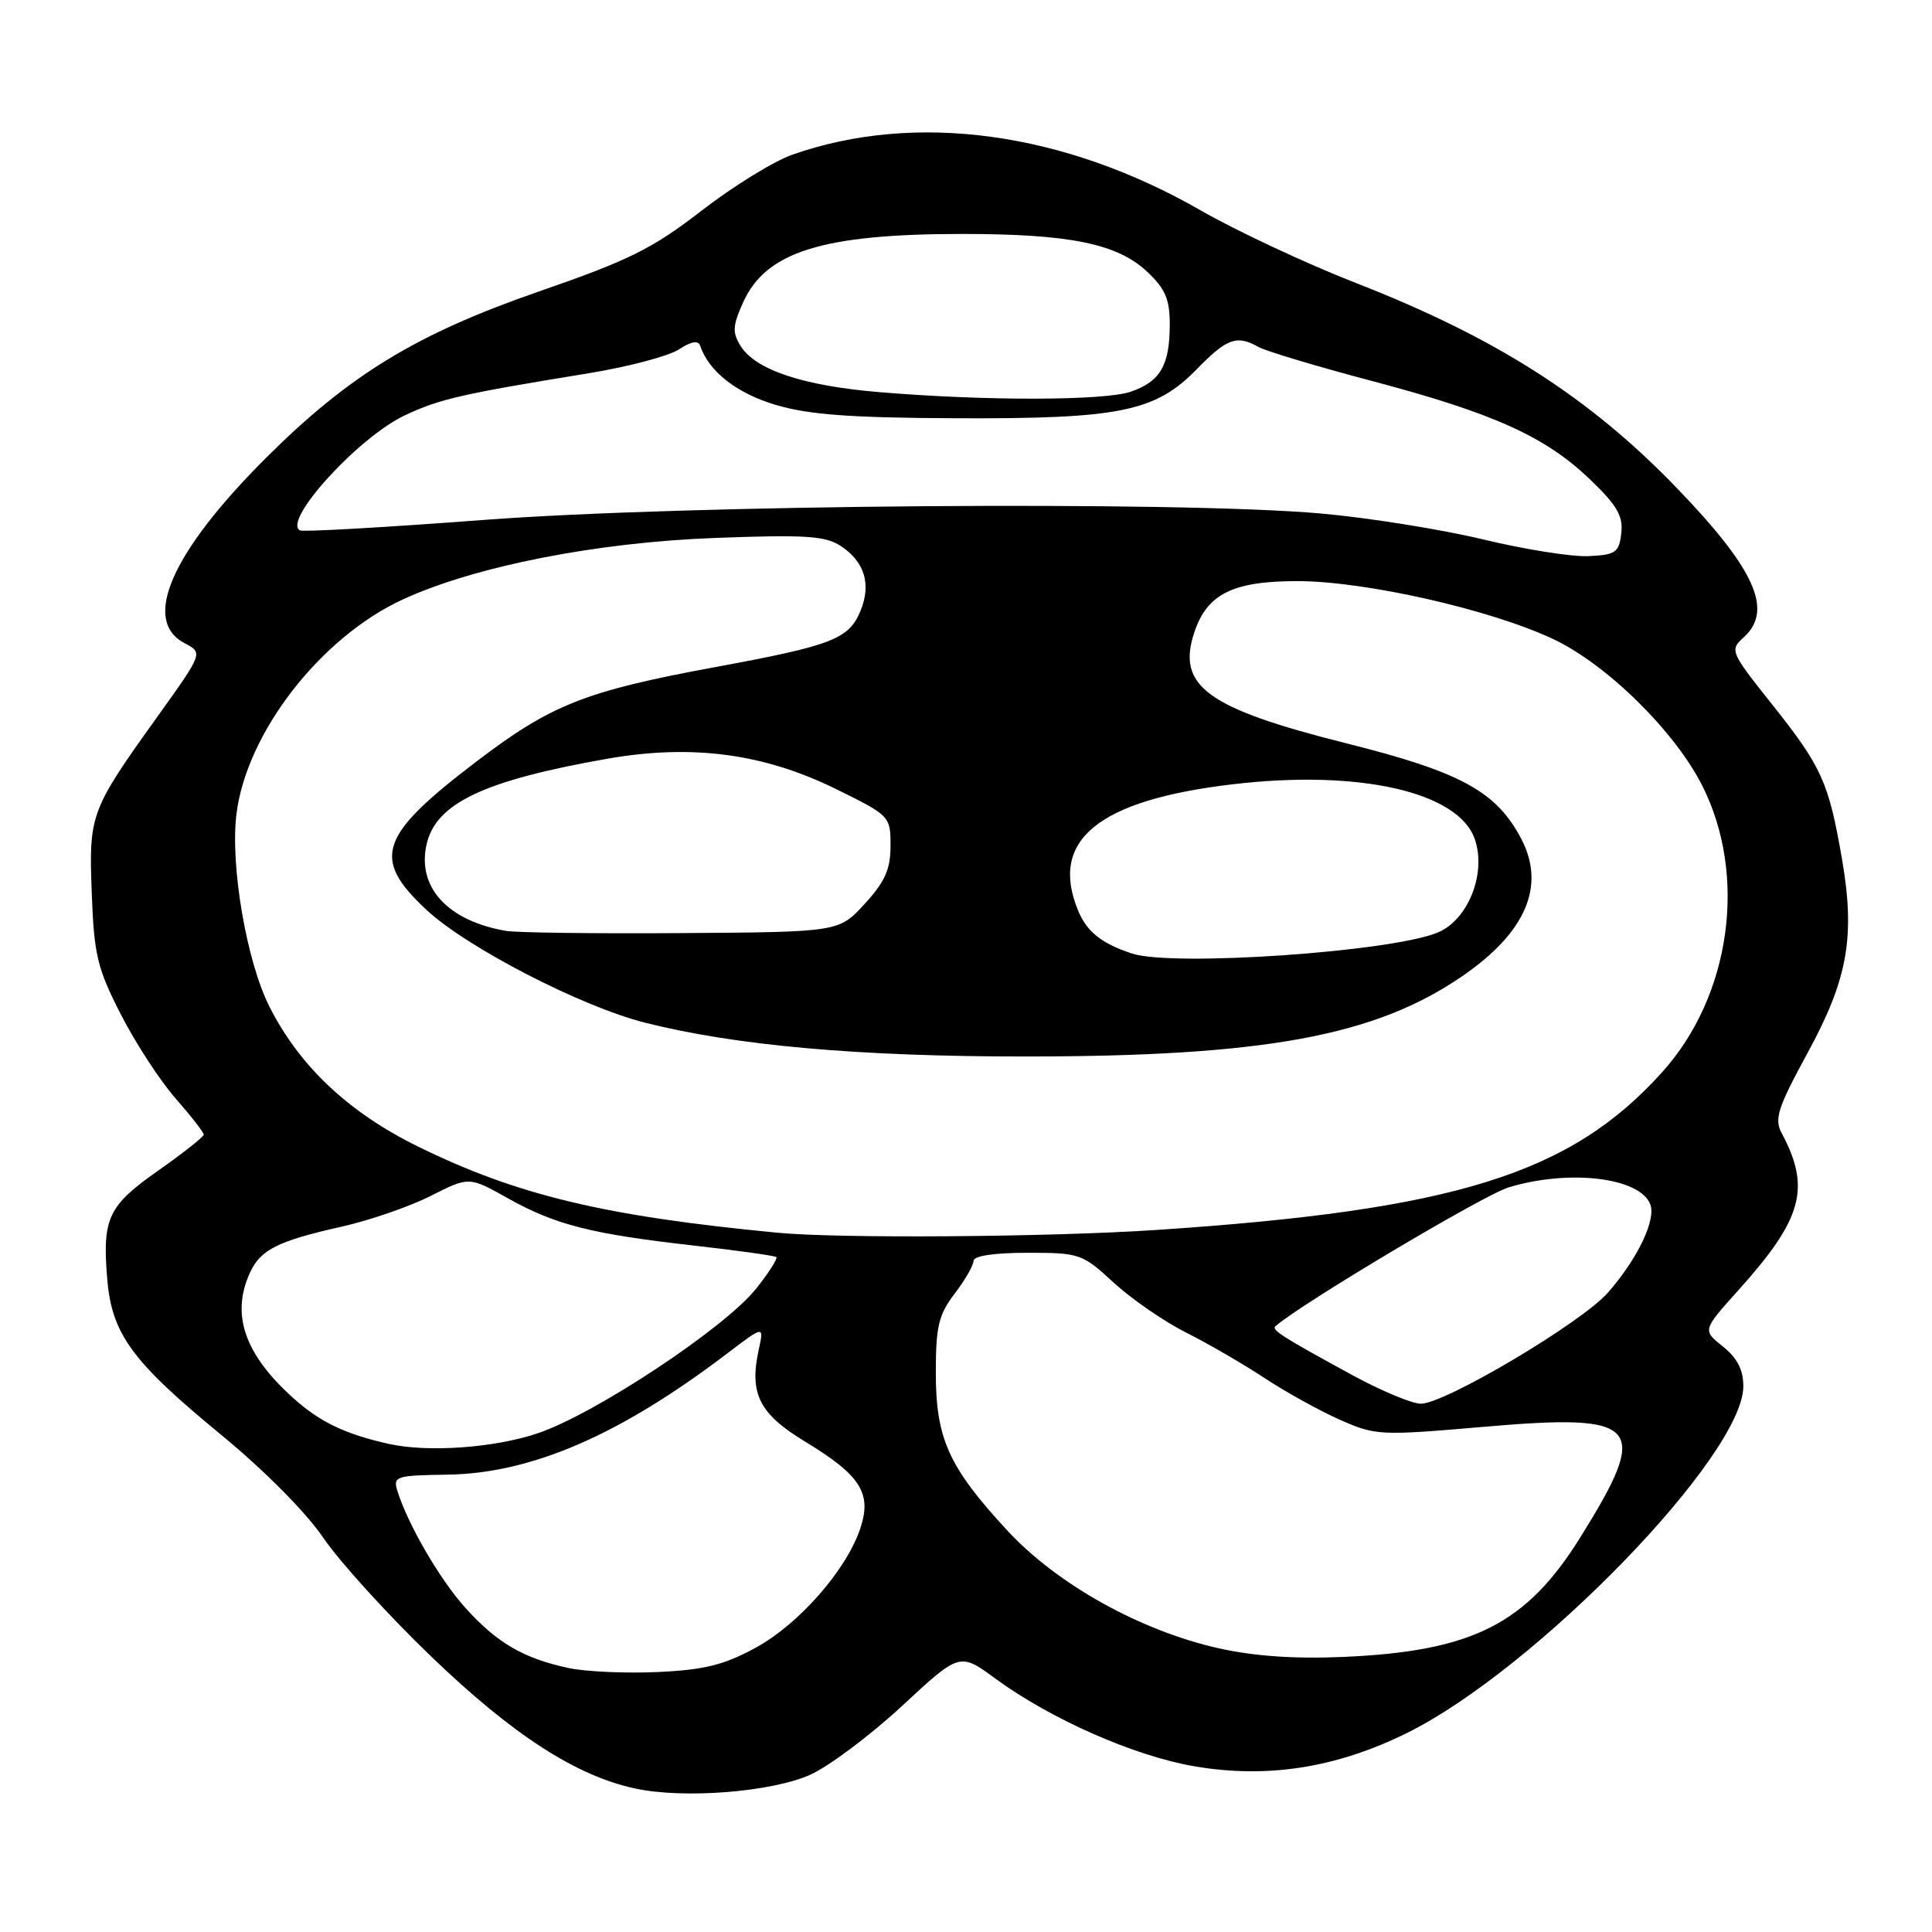 <?xml version="1.0" encoding="UTF-8" standalone="no"?>
<!DOCTYPE svg PUBLIC "-//W3C//DTD SVG 1.1//EN" "http://www.w3.org/Graphics/SVG/1.1/DTD/svg11.dtd" >
<svg xmlns="http://www.w3.org/2000/svg" xmlns:xlink="http://www.w3.org/1999/xlink" version="1.1" viewBox="0 0 256 256">
 <g >
 <path fill="currentColor"
d=" M 107.32 235.18 C 109.79 234.09 115.26 229.99 119.49 226.08 C 127.17 218.95 127.17 218.95 131.90 222.43 C 139.23 227.80 150.37 232.71 158.30 234.05 C 167.96 235.69 177.08 234.25 186.43 229.63 C 203.49 221.20 231.00 192.84 231.00 183.69 C 231.00 181.50 230.19 179.93 228.29 178.42 C 225.58 176.26 225.58 176.26 230.37 170.93 C 238.86 161.49 239.97 157.42 236.07 150.12 C 235.08 148.28 235.57 146.76 239.49 139.56 C 244.87 129.70 245.86 124.09 244.05 113.68 C 242.30 103.64 241.38 101.60 234.87 93.41 C 229.25 86.35 229.17 86.16 231.06 84.44 C 235.01 80.87 232.57 75.43 222.16 64.64 C 210.58 52.63 198.19 44.72 179.62 37.48 C 173.09 34.93 163.87 30.61 159.12 27.89 C 140.95 17.45 121.28 14.77 104.98 20.50 C 102.51 21.37 97.10 24.71 92.94 27.93 C 86.45 32.95 83.39 34.47 71.45 38.61 C 55.19 44.24 46.31 49.65 35.27 60.65 C 22.72 73.17 18.73 82.22 24.45 85.22 C 26.91 86.51 26.91 86.51 20.93 94.86 C 11.94 107.40 11.76 107.88 12.16 118.40 C 12.46 126.51 12.89 128.31 16.00 134.39 C 17.93 138.17 21.19 143.18 23.25 145.53 C 25.31 147.88 27.00 150.05 27.00 150.34 C 27.00 150.63 24.29 152.77 20.98 155.10 C 14.31 159.78 13.54 161.41 14.21 169.48 C 14.81 176.75 17.48 180.40 29.23 190.06 C 35.00 194.80 40.55 200.39 42.85 203.78 C 44.99 206.93 51.42 214.00 57.14 219.50 C 67.94 229.89 76.37 235.34 84.23 237.00 C 90.66 238.37 102.18 237.46 107.32 235.18 Z  M 75.33 221.02 C 69.39 219.75 65.88 217.71 61.71 213.10 C 58.28 209.31 54.02 201.97 52.64 197.50 C 52.07 195.63 52.51 195.49 59.26 195.40 C 70.41 195.24 82.13 190.17 96.37 179.33 C 101.24 175.63 101.24 175.63 100.54 178.82 C 99.26 184.65 100.60 187.34 106.63 190.99 C 114.03 195.48 115.54 197.83 114.01 202.48 C 112.18 208.01 105.87 215.21 100.10 218.35 C 95.93 220.62 93.30 221.27 87.18 221.55 C 82.96 221.75 77.62 221.51 75.33 221.02 Z  M 161.50 218.41 C 151.10 216.08 140.10 209.95 133.49 202.82 C 125.71 194.41 124.00 190.64 124.00 181.88 C 124.00 175.75 124.37 174.21 126.50 171.41 C 127.88 169.61 129.00 167.65 129.00 167.07 C 129.00 166.41 131.75 166.00 136.14 166.00 C 143.06 166.00 143.41 166.12 147.55 169.94 C 149.90 172.10 154.22 175.09 157.16 176.57 C 160.10 178.05 164.78 180.76 167.56 182.60 C 170.35 184.44 174.83 186.92 177.53 188.12 C 182.28 190.22 182.85 190.25 196.62 189.06 C 217.46 187.26 218.74 188.73 209.38 203.74 C 202.23 215.21 195.10 218.81 178.00 219.55 C 171.62 219.83 166.20 219.46 161.50 218.41 Z  M 51.50 191.32 C 45.67 190.01 42.36 188.41 38.80 185.20 C 32.40 179.42 30.59 174.18 33.11 168.66 C 34.51 165.59 36.79 164.44 45.26 162.54 C 48.98 161.71 54.30 159.87 57.08 158.46 C 62.15 155.89 62.15 155.89 67.32 158.79 C 73.62 162.31 78.35 163.51 92.00 165.05 C 97.78 165.70 102.67 166.39 102.87 166.57 C 103.07 166.76 101.88 168.63 100.21 170.73 C 96.10 175.93 78.84 187.36 71.25 189.92 C 65.48 191.86 56.69 192.48 51.50 191.32 Z  M 179.27 182.25 C 169.89 177.14 168.44 176.22 169.01 175.72 C 172.59 172.63 196.61 158.33 199.91 157.33 C 207.95 154.90 217.30 156.02 218.67 159.58 C 219.46 161.64 216.98 166.81 213.05 171.29 C 209.55 175.27 191.48 186.00 188.27 186.00 C 187.11 186.00 183.06 184.31 179.27 182.25 Z  M 103.00 163.34 C 80.09 161.15 68.47 158.36 55.32 151.89 C 46.17 147.38 39.69 141.28 35.70 133.38 C 32.69 127.44 30.51 114.79 31.32 107.96 C 32.60 97.17 42.47 84.42 53.44 79.40 C 63.00 75.02 79.03 71.87 94.73 71.28 C 106.72 70.83 109.35 71.00 111.41 72.35 C 114.56 74.41 115.48 77.44 114.02 80.94 C 112.47 84.69 110.30 85.53 94.68 88.41 C 77.55 91.58 73.04 93.36 63.19 100.86 C 50.18 110.76 49.18 113.73 56.53 120.58 C 61.89 125.57 77.05 133.39 85.50 135.52 C 97.52 138.55 113.85 140.00 135.80 139.99 C 167.49 139.99 182.19 137.29 193.74 129.36 C 202.17 123.58 204.83 117.42 201.60 111.20 C 198.31 104.89 193.61 102.31 178.50 98.52 C 159.88 93.85 155.86 90.91 158.27 83.74 C 159.97 78.69 163.39 77.00 171.88 77.00 C 180.90 77.00 197.49 80.76 205.81 84.68 C 212.89 88.02 221.87 96.84 225.53 104.05 C 231.58 115.97 229.37 131.93 220.26 142.05 C 208.11 155.57 192.77 160.35 153.17 162.98 C 138.97 163.92 111.15 164.13 103.00 163.34 Z  M 150.00 126.35 C 145.97 125.02 144.02 123.47 142.86 120.67 C 139.00 111.33 145.49 106.02 163.35 103.92 C 180.10 101.94 193.27 104.93 195.42 111.20 C 196.98 115.73 194.54 121.88 190.52 123.56 C 184.37 126.13 155.39 128.12 150.00 126.35 Z  M 67.00 123.34 C 59.33 122.00 55.27 117.59 56.51 111.94 C 57.72 106.44 64.08 103.42 80.51 100.53 C 91.68 98.58 101.17 99.83 110.75 104.54 C 117.93 108.07 118.00 108.15 118.00 112.07 C 118.00 115.18 117.27 116.83 114.58 119.76 C 111.16 123.50 111.16 123.50 90.33 123.64 C 78.87 123.72 68.38 123.59 67.00 123.34 Z  M 196.50 71.47 C 191.00 70.15 181.32 68.60 175.00 68.04 C 156.07 66.36 90.94 66.86 64.00 68.90 C 51.07 69.88 40.16 70.50 39.75 70.28 C 37.38 69.02 47.49 57.93 53.65 55.03 C 58.28 52.86 61.06 52.22 77.99 49.46 C 83.21 48.61 88.58 47.19 89.94 46.31 C 91.56 45.24 92.52 45.07 92.77 45.80 C 93.91 49.22 97.63 52.13 102.82 53.66 C 107.16 54.95 112.75 55.36 126.50 55.42 C 148.34 55.52 153.07 54.56 158.57 48.93 C 162.58 44.82 163.88 44.35 166.76 45.98 C 167.72 46.52 174.51 48.56 181.86 50.50 C 197.93 54.76 204.77 57.85 210.69 63.53 C 214.26 66.95 215.09 68.37 214.83 70.65 C 214.53 73.22 214.10 73.52 210.50 73.69 C 208.30 73.80 202.00 72.80 196.50 71.47 Z  M 116.50 51.96 C 106.44 51.12 100.12 49.02 98.14 45.85 C 97.02 44.06 97.07 43.16 98.48 40.04 C 101.50 33.35 109.04 31.00 127.50 31.00 C 141.71 31.00 148.02 32.28 151.98 35.98 C 154.40 38.25 155.00 39.62 155.00 42.97 C 155.00 48.38 153.76 50.54 149.87 51.89 C 146.39 53.11 130.58 53.14 116.50 51.96 Z "/>
</g>
</svg>